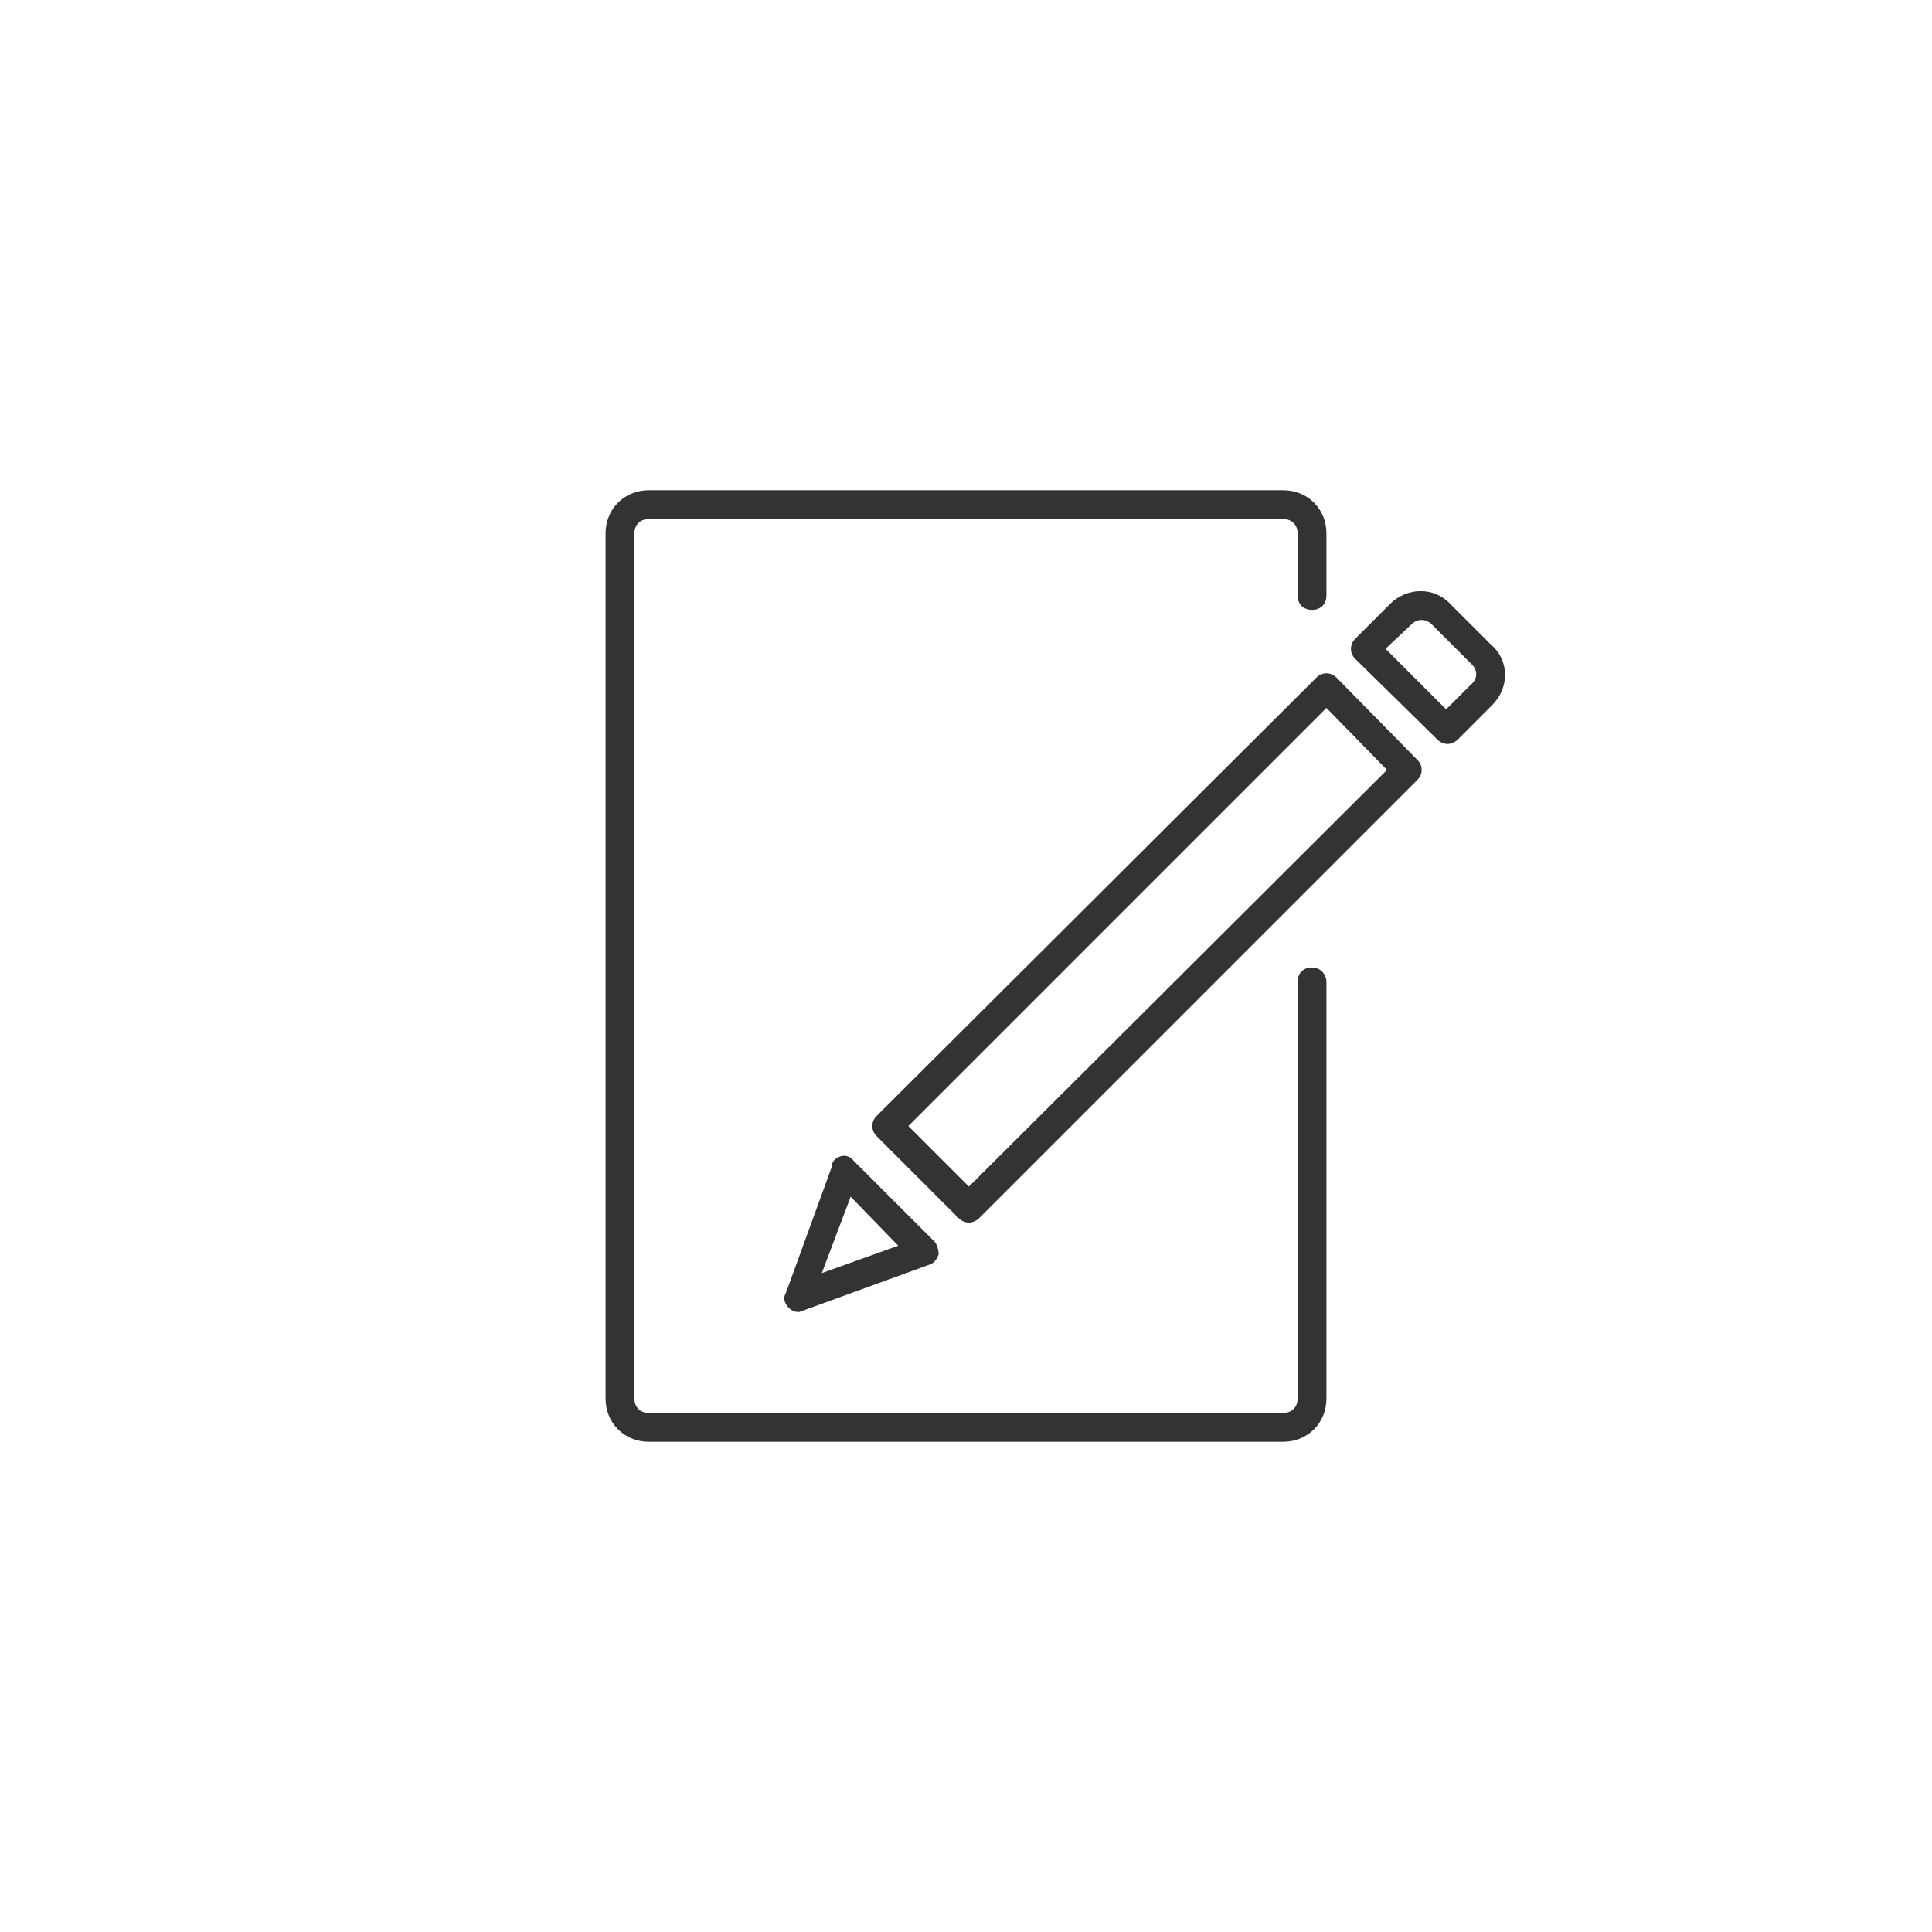 <?xml version="1.0" encoding="utf-8"?>
<svg version="1.1" id="http://ethon.consensys.net/icons/LogEntry" xmlns="http://www.w3.org/2000/svg" xmlns:xlink="http://www.w3.org/1999/xlink"
	 x="0px" y="0px" viewBox="-14 -14 134 134">
<style type="text/css">
	.st0{fill:#333333;}
</style>
<path id="LogEntry_icon" class="st0" d="M78,54.1V83c0,1.7-1.3,3-3,3H31c-1.7,0-3-1.3-3-3V23c0-1.7,1.3-3,3-3h44
	c1.7,0,3,1.3,3,3v4.3c0,0.6-0.4,1-1,1s-1-0.4-1-1V23c0-0.6-0.4-1-1-1H31c-0.6,0-1,0.4-1,1v60c0,0.6,0.4,1,1,1h44c0.6,0,1-0.4,1-1
	V54.1c0-0.6,0.4-1,1-1S78,53.6,78,54.1z M84.3,38.7c0.2,0.2,0.3,0.4,0.3,0.7s-0.1,0.5-0.3,0.7L53.9,70.5c-0.2,0.2-0.5,0.3-0.7,0.3
	s-0.5-0.1-0.7-0.3l-5.7-5.7c-0.4-0.4-0.4-1,0-1.4L77.3,33c0.4-0.4,1-0.4,1.4,0L84.3,38.7z M82.2,39.4L78,35.1l-29,29l4.2,4.2
	L82.2,39.4z M89.5,34.9l-2.4,2.4c-0.2,0.2-0.5,0.3-0.7,0.3s-0.5-0.1-0.7-0.3L80,31.7c-0.4-0.4-0.4-1,0-1.4l2.4-2.4c0,0,0,0,0,0
	c1.2-1.2,3.1-1.2,4.2,0l2.8,2.8C90.7,31.8,90.7,33.7,89.5,34.9z M88.1,32.1l-2.8-2.8c-0.4-0.4-1-0.4-1.4,0L82.1,31l4.2,4.2l1.7-1.7
	C88.5,33.1,88.5,32.5,88.1,32.1z M44.3,66.2c0.3-0.1,0.7,0,0.9,0.3l5.6,5.6c0.2,0.2,0.3,0.6,0.3,0.9c-0.1,0.3-0.3,0.6-0.6,0.7
	l-8.8,3.2c-0.1,0-0.2,0.1-0.3,0.1c-0.3,0-0.5-0.1-0.7-0.3c-0.3-0.3-0.4-0.7-0.2-1l3.2-8.8C43.7,66.5,44,66.3,44.3,66.2z M43,74.3
	l5.3-1.9L45,69L43,74.3z"/>
</svg>
